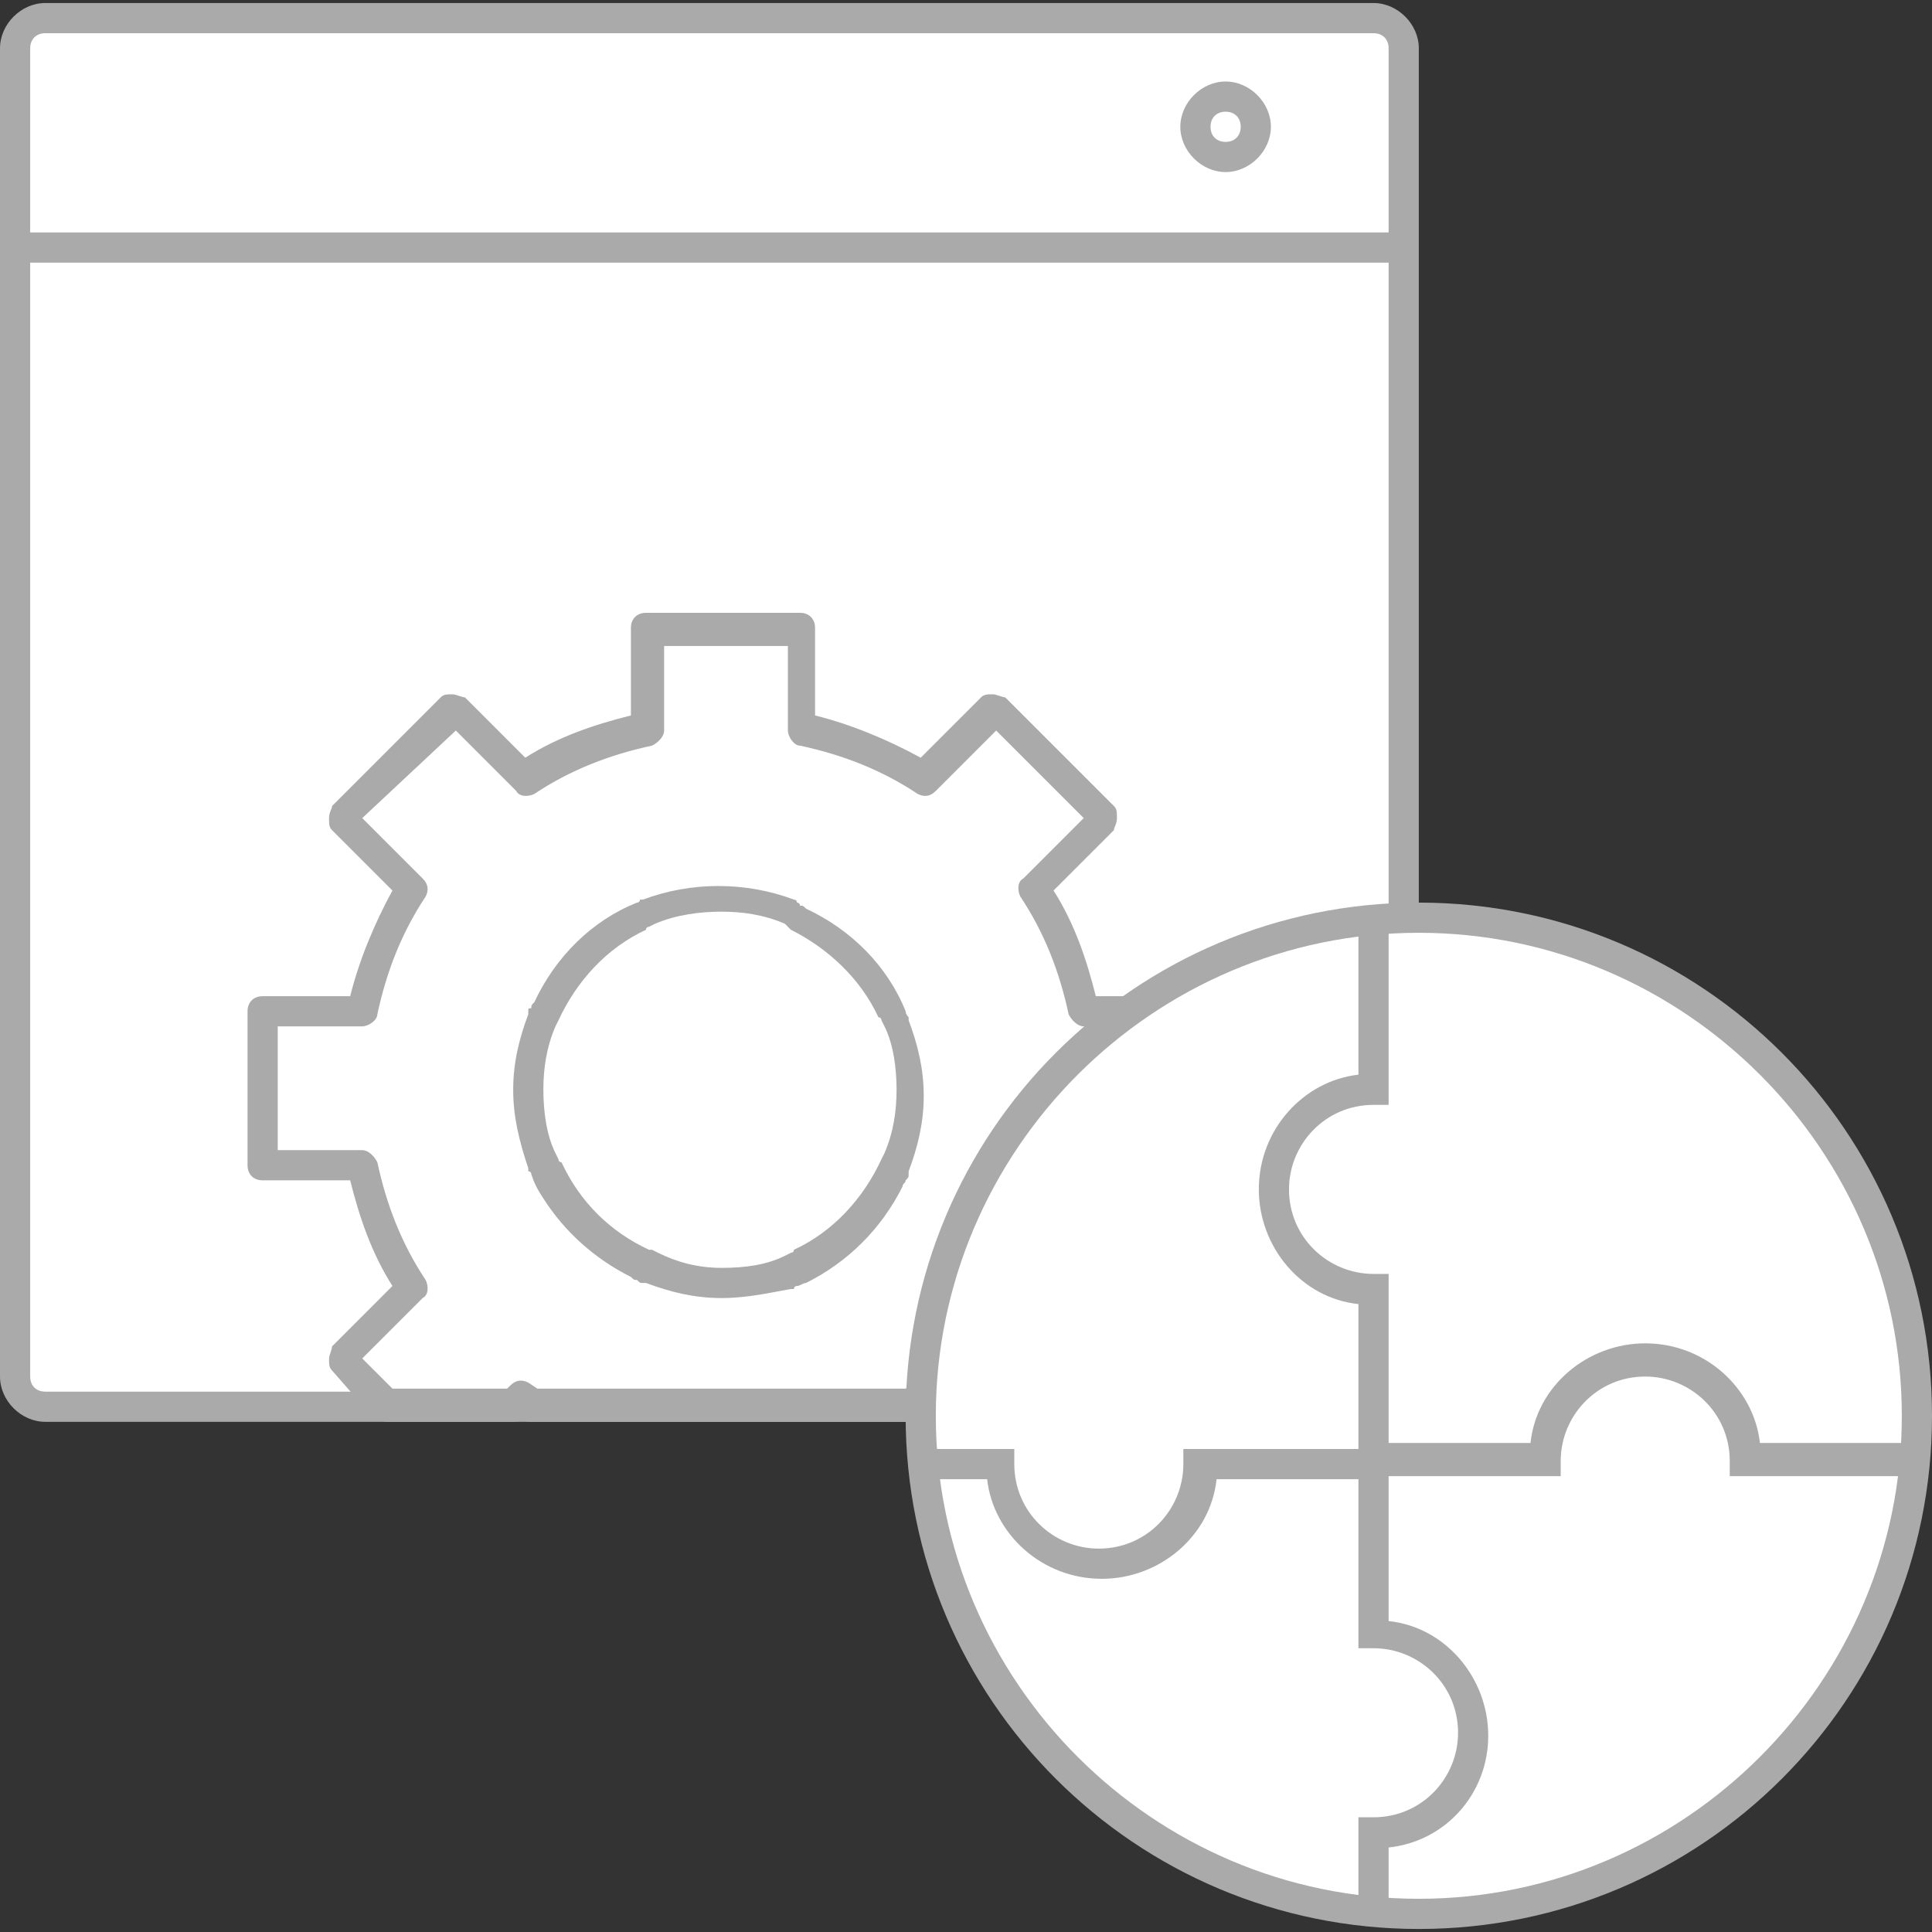 <?xml version="1.0" encoding="utf-8"?>
<!-- Generator: Adobe Illustrator 22.0.0, SVG Export Plug-In . SVG Version: 6.00 Build 0)  -->
<svg width="64" height="64" version="1.1" id="Layer_1" xmlns="http://www.w3.org/2000/svg" xmlns:xlink="http://www.w3.org/1999/xlink" x="0px" y="0px"
	 viewBox="0 0 64 64" style="enable-background:new 0 0 64 64;" xml:space="preserve">
<rect x="0" y="0" width="64" height="64" fill="#333333" stroke="none"/>
<style type="text/css">
	.st0{fill:#FFFFFF;}
	.st1{fill:#AAAAAA;}
</style>
<g>
	<g>
		<g>
			<path class="st0" d="M46.5,1.6v44c0,0.5-0.4,1-1,1h-44c-0.5,0-1-0.4-1-1v-44c0-0.5,0.4-1,1-1h44C46,0.6,46.5,1.1,46.5,1.6z"/>
			<path class="st1" d="M45.5,47.1h-44c-0.8,0-1.5-0.7-1.5-1.5v-44c0-0.8,0.7-1.5,1.5-1.5h44c0.8,0,1.5,0.7,1.5,1.5v44
				C47,46.4,46.3,47.1,45.5,47.1z M1.5,1.1C1.2,1.1,1,1.3,1,1.6v44c0,0.3,0.2,0.5,0.5,0.5h44c0.3,0,0.5-0.2,0.5-0.5v-44
				c0-0.3-0.2-0.5-0.5-0.5H1.5z"/>
		</g>
		<g>
			<rect x="0.1" y="7.7" class="st1" width="46" height="1"/>
		</g>
		<g>
			<path class="st1" d="M40.6,5.7c-0.8,0-1.5-0.7-1.5-1.5s0.7-1.5,1.5-1.5s1.5,0.7,1.5,1.5S41.4,5.7,40.6,5.7z M40.6,3.7
				c-0.3,0-0.5,0.2-0.5,0.5s0.2,0.5,0.5,0.5c0.3,0,0.5-0.2,0.5-0.5S40.9,3.7,40.6,3.7z"/>
		</g>
	</g>
	<g>
		<path class="st1" d="M30.1,47.1H17.6c-0.1,0-0.2,0-0.3-0.1l0,0c-0.1,0.1-0.2,0.1-0.3,0.1h-4.2c-0.1,0-0.3-0.1-0.4-0.1L11,45.4
			c-0.1-0.1-0.1-0.2-0.1-0.4c0-0.1,0.1-0.3,0.1-0.4l2-2c-0.7-1.1-1.1-2.3-1.4-3.5H8.7c-0.3,0-0.5-0.2-0.5-0.5v-5.1
			c0-0.3,0.2-0.5,0.5-0.5h2.9c0.3-1.2,0.8-2.4,1.4-3.5l-2-2c-0.1-0.1-0.1-0.2-0.1-0.4s0.1-0.3,0.1-0.4l3.6-3.6
			c0.1-0.1,0.2-0.1,0.4-0.1c0,0,0,0,0,0c0.1,0,0.3,0.1,0.4,0.1l2,2c1.1-0.7,2.3-1.1,3.5-1.4v-2.9c0-0.3,0.2-0.5,0.5-0.5h5.1
			c0.3,0,0.5,0.2,0.5,0.5v2.9c1.2,0.3,2.4,0.8,3.5,1.4l2-2c0.1-0.1,0.2-0.1,0.4-0.1c0,0,0,0,0,0c0.1,0,0.3,0.1,0.4,0.1l3.6,3.6
			c0.1,0.1,0.1,0.2,0.1,0.4s-0.1,0.3-0.1,0.4l-2,2c0.7,1.1,1.1,2.3,1.4,3.5h2.9c0.3,0,0.5,0.2,0.5,0.5v5.1c0,0.3-0.2,0.5-0.5,0.5
			h-2.9c-0.3,1.2-0.8,2.4-1.4,3.5l2,2c0.1,0.1,0.1,0.2,0.1,0.4c0,0.1-0.1,0.3-0.1,0.4l-1.5,1.5c-0.2,0.2-0.5,0.2-0.7,0
			c-0.2-0.2-0.2-0.5,0-0.7l1.2-1.2l-2-2c-0.2-0.2-0.2-0.4-0.1-0.6c0.8-1.2,1.3-2.5,1.6-3.9c0-0.2,0.3-0.4,0.5-0.4h2.8V34h-2.8
			c-0.2,0-0.4-0.2-0.5-0.4c-0.3-1.4-0.8-2.7-1.6-3.9c-0.1-0.2-0.1-0.5,0.1-0.6l2-2l-2.9-2.9l-2,2c-0.2,0.2-0.4,0.2-0.6,0.1
			c-1.2-0.8-2.5-1.3-3.9-1.6c-0.2,0-0.4-0.3-0.4-0.5v-2.8h-4.1v2.8c0,0.2-0.2,0.4-0.4,0.5c-1.4,0.3-2.7,0.8-3.9,1.6
			c-0.2,0.1-0.5,0.1-0.6-0.1l-2-2L12,27.1l2,2c0.2,0.2,0.2,0.4,0.1,0.6c-0.8,1.2-1.3,2.5-1.6,3.9c0,0.2-0.3,0.4-0.5,0.4H9.2v4.1h2.8
			c0.2,0,0.4,0.2,0.5,0.4c0.3,1.4,0.8,2.7,1.6,3.9c0.1,0.2,0.1,0.5-0.1,0.6l-2,2l1,1h3.8l0.1-0.1c0.2-0.2,0.4-0.2,0.6-0.1l0.3,0.2
			L30,46l0.2-0.1c0.2-0.1,0.4-0.1,0.6,0.1l0.2,0.2c0.2,0.2,0.2,0.5,0,0.7c-0.2,0.2-0.5,0.2-0.7,0l-0.1,0
			C30.3,47.1,30.2,47.1,30.1,47.1z M23.9,43c-0.9,0-1.7-0.2-2.5-0.5c0,0,0,0,0,0l0,0c0,0,0,0,0,0c0,0,0,0,0,0l-0.1,0
			c-0.1,0-0.1,0-0.2-0.1c-0.1,0-0.1,0-0.2-0.1c-1.2-0.6-2.2-1.5-2.9-2.6c-0.2-0.3-0.3-0.5-0.4-0.8c0,0,0,0,0,0c0,0,0-0.1-0.1-0.1
			l0,0c0,0,0,0,0,0c0,0,0-0.1,0-0.1c0,0,0,0,0,0C17.2,37.8,17,37,17,36.1c0-0.9,0.2-1.7,0.5-2.5c0,0,0,0,0,0c0,0,0,0,0,0
			c0,0,0-0.1,0-0.1c0-0.1,0-0.1,0.1-0.1c0-0.1,0-0.1,0.1-0.2c0.7-1.5,1.9-2.7,3.4-3.3c0,0,0,0,0,0c0,0,0,0,0,0c0,0,0.1,0,0.1-0.1
			l0,0c0,0,0,0,0,0c0,0,0,0,0.1,0c0,0,0,0,0,0c1.6-0.6,3.4-0.6,5,0c0,0,0,0,0,0l0,0c0,0,0,0,0,0c0,0,0,0,0,0c0,0,0.1,0,0.1,0.1
			c0,0,0.1,0,0.1,0.1c0.1,0,0.1,0,0.2,0.1c1.5,0.7,2.7,1.9,3.3,3.4c0,0,0,0,0,0c0,0,0,0.1,0.1,0.2c0,0,0,0.1,0,0.1c0,0,0,0,0,0l0,0
			c0.3,0.8,0.5,1.6,0.5,2.5c0,0.9-0.2,1.7-0.5,2.5c0,0,0,0,0,0c0,0,0,0,0,0l0,0.1c0,0.1,0,0.1-0.1,0.2c0,0.1-0.1,0.1-0.1,0.2
			c-0.7,1.4-1.8,2.5-3.2,3.2c-0.1,0-0.2,0.1-0.3,0.1c0,0,0,0,0,0c0,0-0.1,0-0.1,0.1c0,0,0,0,0,0c0,0,0,0-0.1,0c0,0,0,0,0,0
			C25.6,42.8,24.8,43,23.9,43z M23.9,42c0.8,0,1.5-0.1,2.1-0.4l0.2-0.1c0,0,0,0,0,0c0,0,0,0,0,0c0,0,0.1,0,0.1-0.1
			c1.3-0.6,2.3-1.7,2.9-3c0,0,0,0,0,0l0.1-0.2c0.3-0.7,0.4-1.4,0.4-2.1c0,0,0,0,0,0c0,0,0,0,0,0c0-0.7-0.1-1.5-0.4-2.1l-0.1-0.2
			c0,0,0,0,0,0c0,0,0-0.1-0.1-0.1c-0.6-1.3-1.7-2.3-2.9-2.9c0,0,0,0,0,0L26,30.6c-0.7-0.3-1.4-0.4-2.1-0.4c-0.7,0-1.5,0.1-2.2,0.4
			l-0.2,0.1c0,0,0,0,0,0c0,0,0,0,0,0c0,0,0,0,0,0c0,0,0,0,0,0c0,0-0.1,0-0.1,0.1c-1.3,0.6-2.3,1.7-2.9,3c0,0,0,0,0,0L18.4,34
			c-0.3,0.7-0.4,1.4-0.4,2.1c0,0,0,0,0,0c0,0.7,0.1,1.5,0.4,2.1l0.1,0.2c0,0,0,0,0,0c0,0,0,0,0,0c0,0,0,0.1,0.1,0.1
			c0.6,1.3,1.6,2.3,2.9,2.9l0,0c0,0,0,0,0,0c0,0,0,0,0.1,0c0,0,0,0,0,0l0.2,0.1C22.4,41.8,23.1,42,23.9,42C23.9,42,23.9,42,23.9,42z
			"/>
	</g>
	<g>
		<g>
			<circle class="st0" cx="47" cy="46.9" r="16.5"/>
			<path class="st1" d="M47,63.9c-9.4,0-17-7.6-17-17s7.6-17,17-17s17,7.6,17,17S56.4,63.9,47,63.9z M47,30.9c-8.8,0-16,7.2-16,16
				s7.2,16,16,16s16-7.2,16-16S55.8,30.9,47,30.9z"/>
		</g>
	</g>
	<g>
		<path class="st1" d="M63.4,48.9h-6.1v-0.5c0-1.6-1.3-2.8-2.8-2.8c-1.6,0-2.8,1.3-2.8,2.8v0.5H45v-5.7c-1.9-0.2-3.3-1.9-3.3-3.8
			c0-2,1.5-3.6,3.3-3.8v-5.1h1v6.1h-0.5c-1.6,0-2.8,1.3-2.8,2.8c0,1.6,1.3,2.8,2.8,2.8H46v5.6h4.7c0.2-1.9,1.9-3.3,3.8-3.3
			c2,0,3.6,1.5,3.8,3.3h5.1V48.9z"/>
	</g>
	<g>
		<path class="st1" d="M46,63.3h-1v-3.1h0.5c1.6,0,2.8-1.3,2.8-2.8c0-1.6-1.3-2.8-2.8-2.8H45v-5.6h-4.7c-0.2,1.9-1.9,3.3-3.8,3.3
			c-2,0-3.6-1.5-3.8-3.3h-2.1v-1h3v0.5c0,1.6,1.3,2.8,2.8,2.8c1.6,0,2.8-1.3,2.8-2.8v-0.5H46v5.7c1.9,0.2,3.3,1.9,3.3,3.8
			S47.9,61,46,61.2V63.3z"/>
	</g>
</g>
</svg>
